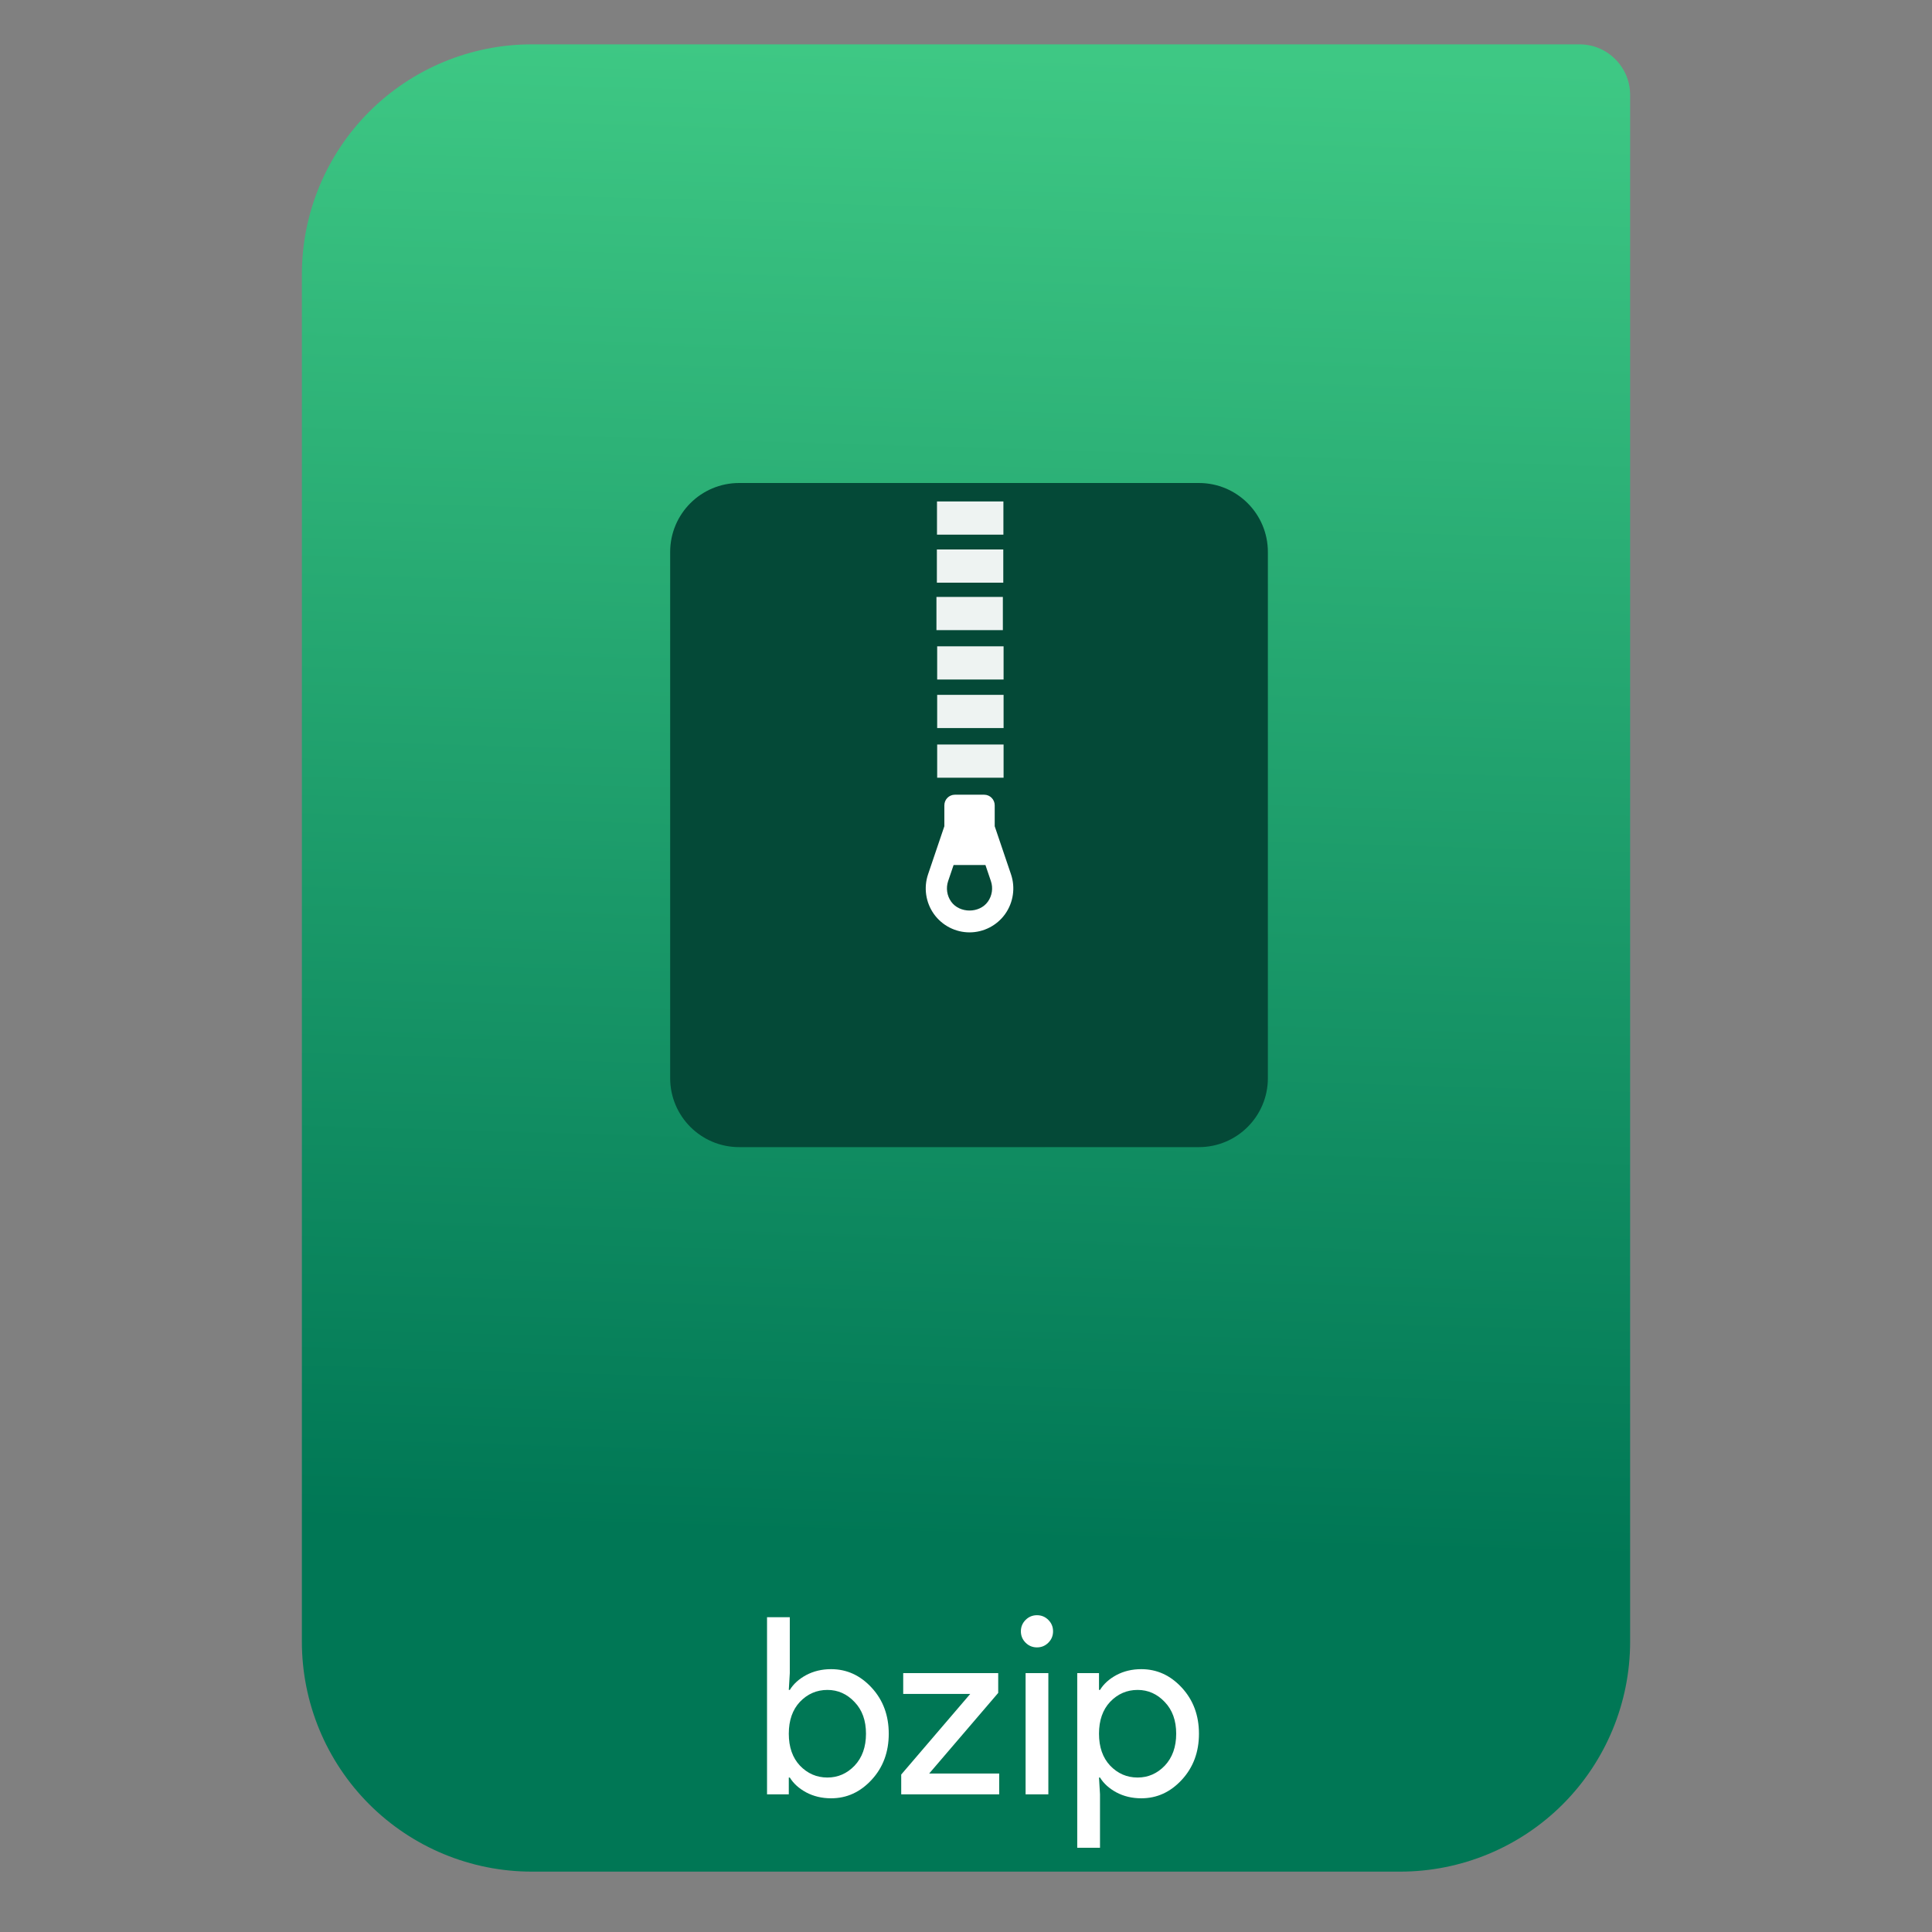 <svg style="clip-rule:evenodd;fill-rule:evenodd;stroke-linejoin:round;stroke-miterlimit:2" viewBox="0 0 64 64" xmlns="http://www.w3.org/2000/svg">
 <rect x="0" y="0" width="64" height="64" fill="#808080" stroke="none"/>
 <path d="m54 3.146c0-0.926-0.751-1.677-1.677-1.677h-34.705c-2.02 0-3.958 0.803-5.387 2.231-1.428 1.429-2.231 3.367-2.231 5.387v45.295c0 2.02 0.803 3.958 2.231 5.387 1.429 1.428 3.367 2.231 5.387 2.231h28.764c2.02 0 3.958-0.803 5.387-2.231 1.428-1.429 2.231-3.367 2.231-5.387v-51.236z" style="fill:url(#_Linear1)"/>
 <path d="m42 18.285c0-1.262-1.023-2.285-2.285-2.285h-15.23c-1.262 0-2.285 1.023-2.285 2.285v17.43c0 1.262 1.023 2.285 2.285 2.285h15.23c1.262 0 2.285-1.023 2.285-2.285v-17.43z" style="fill:#044937"/>
 <path d="m33.245 24.663v1.1h-2.2v-1.1h2.2zm0-1.645v1.1h-2.2v-1.1h2.2zm0-1.608v1.1h-2.2v-1.1h2.2zm-0.024-1.636v1.1h-2.2v-1.1h2.2zm0.014-1.572v1.1h-2.2v-1.1h2.2zm4e-3 -1.591v1.1h-2.2v-1.1h2.2z" style="fill-opacity:.93;fill:#fff"/>
 <path d="m32.951 27.371v-0.694c0-0.194-0.157-0.351-0.349-0.351h-0.97c-0.193 0-0.349 0.157-0.349 0.351v0.693l-0.539 1.591c-0.151 0.443-0.079 0.935 0.193 1.317 0.272 0.381 0.713 0.608 1.18 0.608s0.908-0.227 1.18-0.608c0.271-0.382 0.344-0.874 0.193-1.317l-0.539-1.59zm-0.226 2.497c-0.279 0.393-0.937 0.393-1.217 0-0.14-0.197-0.177-0.451-0.1-0.68l0.181-0.533h1.055l0.181 0.533c0.078 0.229 0.04 0.483-0.1 0.68z" style="fill-rule:nonzero;fill:#fff"/>
 <path d="m36.439 61.21h-0.754v-5.786h0.721v0.557h0.033c0.12-0.196 0.3-0.36 0.541-0.491 0.245-0.131 0.521-0.197 0.827-0.197 0.519 0 0.967 0.205 1.344 0.615 0.377 0.409 0.566 0.918 0.566 1.524s-0.189 1.115-0.566 1.524c-0.377 0.41-0.825 0.615-1.344 0.615-0.306 0-0.582-0.066-0.827-0.197-0.241-0.131-0.421-0.295-0.541-0.491h-0.033l0.033 0.557v1.77zm-10.309-1.77h-0.721v-5.868h0.754v1.852l-0.033 0.557h0.033c0.12-0.196 0.3-0.36 0.541-0.491 0.246-0.131 0.522-0.197 0.828-0.197 0.519 0 0.967 0.205 1.344 0.615 0.377 0.409 0.565 0.918 0.565 1.524s-0.188 1.115-0.565 1.524c-0.377 0.41-0.825 0.615-1.344 0.615-0.306 0-0.582-0.066-0.828-0.197-0.241-0.131-0.421-0.295-0.541-0.491h-0.033v0.557zm8.598 0h-0.754v-4.016h0.754v4.016zm-1.628 0h-3.246v-0.656l2.287-2.671h-2.221v-0.689h3.147v0.656l-2.287 2.671h2.32v0.689zm-5.691-0.557c0.349 0 0.65-0.132 0.901-0.394 0.252-0.268 0.377-0.62 0.377-1.057s-0.125-0.787-0.377-1.049c-0.251-0.268-0.552-0.402-0.901-0.402-0.355 0-0.659 0.132-0.91 0.394-0.246 0.262-0.369 0.614-0.369 1.057s0.123 0.795 0.369 1.057c0.251 0.262 0.555 0.394 0.91 0.394zm10.275 0c0.35 0 0.65-0.132 0.902-0.394 0.251-0.268 0.377-0.62 0.377-1.057s-0.126-0.787-0.377-1.049c-0.252-0.268-0.552-0.402-0.902-0.402-0.355 0-0.658 0.132-0.909 0.394-0.246 0.262-0.369 0.614-0.369 1.057s0.123 0.795 0.369 1.057c0.251 0.262 0.554 0.394 0.909 0.394zm-2.956-4.467c-0.104 0.104-0.229 0.156-0.377 0.156-0.147 0-0.273-0.052-0.377-0.156s-0.156-0.229-0.156-0.377c0-0.147 0.052-0.273 0.156-0.377s0.23-0.156 0.377-0.156c0.148 0 0.273 0.052 0.377 0.156s0.156 0.23 0.156 0.377c0 0.148-0.052 0.273-0.156 0.377z" style="fill-rule:nonzero;fill:#fff"/>
 <defs>
  <linearGradient id="_Linear1" x2="1" gradientTransform="matrix(1.072,-49.747,49.747,1.072,178.156,54.365)" gradientUnits="userSpaceOnUse">
   <stop style="stop-color:#075" offset="0"/>
   <stop style="stop-color:#3ec884" offset="1"/>
  </linearGradient>
 </defs>
</svg>
